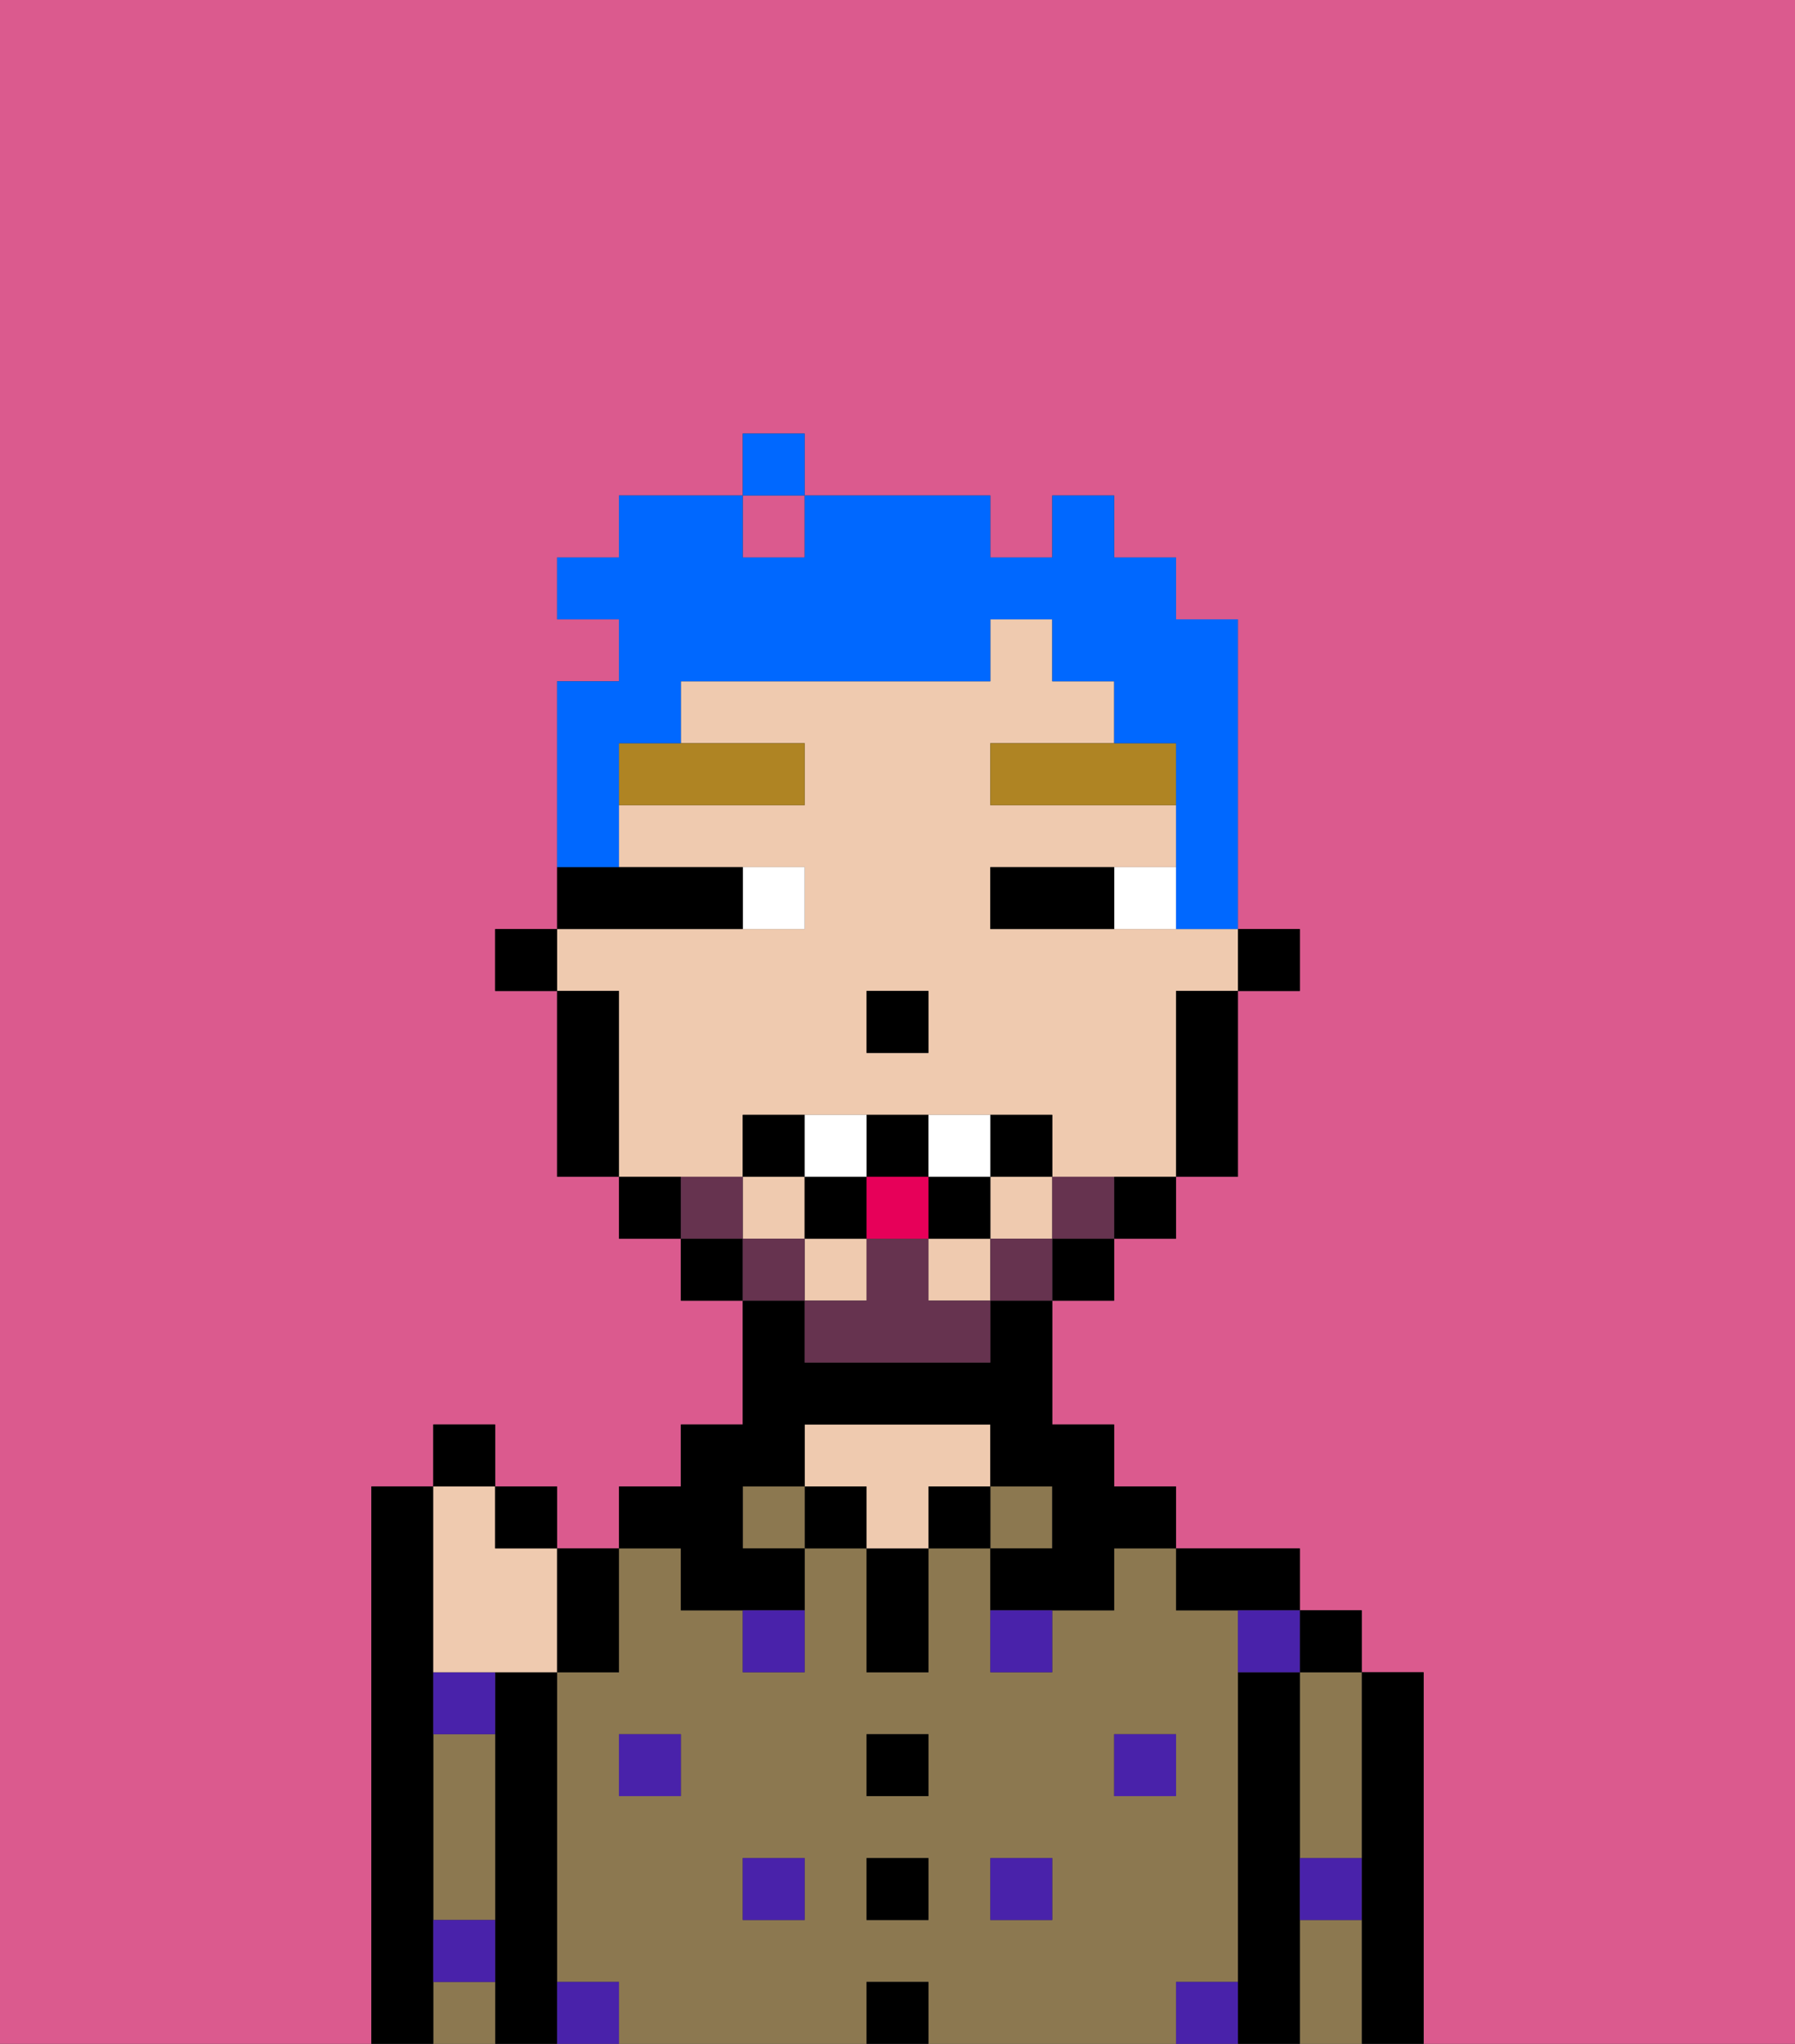 <svg xmlns="http://www.w3.org/2000/svg" viewBox="0 0 29 33"><rect x="0" y="0" width="29" height="33" fill="#333333" stroke="none"/><defs><style>polygon,rect,path{shape-rendering:crispedges;}.ya12-1{fill:#db5a8e;}.ya12-2{fill:#000000;}.ya12-3{fill:#8c7850;}.ya12-4{fill:#efcaaf;}.ya12-5{fill:#4922aa;}.ya12-6{fill:#ffffff;}.ya12-7{fill:#af8423;}.ya12-8{fill:#66334f;}.ya12-9{fill:#e70059;}.ya12-10{fill:#0068ff;}</style></defs><path class="ya12-1" d="M0,33H6V24H7V23H8v1H9v1h1V24h1V23h1V21H11V20H10V19H9V16H8V15H9V11h1V10H9V9h1V8h2V7h1V8h3V9h1V8h1V9h1v1h1v5h1v1H20v3H19v1H18v1H17v2h1v1h1v1h2v1h1v1h1v6h6V0H0Z"/><rect class="ya12-1" x="12" y="8" width="1" height="1"/><path class="ya12-2" d="M23,27H22v6h1V27Z"/><path class="ya12-3" d="M21,28v2h1V27H21Z"/><path class="ya12-3" d="M21,31v2h1V31Z"/><rect class="ya12-2" x="21" y="26" width="1" height="1"/><path class="ya12-2" d="M21,30V27H20v6h1V30Z"/><path class="ya12-3" d="M20,32V26H19V25H18v1H17v1H16V25H15v2H14V25H13v2H12V26H11V25H10v2H9v5h1v1h4V32h1v1h4V32Zm-9-3H10V28h1Zm2,2H12V30h1Zm2,0H14V30h1Zm0-2H14V28h1Zm2,2H16V30h1Zm1-2V28h1v1Z"/><path class="ya12-2" d="M20,26h1V25H19v1Z"/><rect class="ya12-3" x="16" y="24" width="1" height="1"/><rect class="ya12-2" x="15" y="24" width="1" height="1"/><rect class="ya12-2" x="14" y="32" width="1" height="1"/><rect class="ya12-2" x="14" y="30" width="1" height="1"/><rect class="ya12-2" x="14" y="28" width="1" height="1"/><path class="ya12-2" d="M14,26v1h1V25H14Z"/><rect class="ya12-2" x="13" y="24" width="1" height="1"/><path class="ya12-4" d="M16,24V23H13v1h1v1h1V24Z"/><rect class="ya12-3" x="12" y="24" width="1" height="1"/><path class="ya12-2" d="M11,26h2V25H12V24h1V23h3v1h1v1H16v1h2V25h1V24H18V23H17V21H16v1H13V21H12v2H11v1H10v1h1Z"/><path class="ya12-2" d="M9,31V27H8v6H9V31Z"/><path class="ya12-3" d="M7,29v2H8V28H7Z"/><path class="ya12-3" d="M7,32v1H8V32Z"/><path class="ya12-2" d="M7,31V24H6v9H7V31Z"/><rect class="ya12-5" x="18" y="28" width="1" height="1"/><rect class="ya12-5" x="16" y="30" width="1" height="1"/><path class="ya12-5" d="M16,27h1V26H16Z"/><rect class="ya12-5" x="12" y="30" width="1" height="1"/><rect class="ya12-5" x="10" y="28" width="1" height="1"/><path class="ya12-5" d="M7,28H8V27H7Z"/><path class="ya12-5" d="M12,27h1V26H12Z"/><path class="ya12-5" d="M20,27h1V26H20Z"/><path class="ya12-5" d="M9,32v1h1V32Z"/><path class="ya12-5" d="M19,32v1h1V32Z"/><path class="ya12-5" d="M21,31h1V30H21Z"/><path class="ya12-5" d="M7,32H8V31H7Z"/><rect class="ya12-2" x="20" y="15" width="1" height="1"/><rect class="ya12-4" x="12" y="19" width="1" height="1"/><rect class="ya12-4" x="16" y="19" width="1" height="1"/><rect class="ya12-4" x="15" y="20" width="1" height="1"/><rect class="ya12-4" x="13" y="20" width="1" height="1"/><path class="ya12-4" d="M12,19V18h5v1h2V16h1V15H16V14h3V13H16V12h2V11H17V10H16v1H11v1h2v1H10v1h3v1H9v1h1v3h2Zm2-3h1v1H14Z"/><path class="ya12-2" d="M19,17v2h1V16H19Z"/><path class="ya12-2" d="M18,20h1V19H18Z"/><rect class="ya12-2" x="17" y="20" width="1" height="1"/><rect class="ya12-2" x="11" y="20" width="1" height="1"/><path class="ya12-2" d="M10,19v1h1V19Z"/><path class="ya12-2" d="M10,16H9v3h1V16Z"/><rect class="ya12-2" x="8" y="15" width="1" height="1"/><rect class="ya12-2" x="14" y="16" width="1" height="1"/><path class="ya12-6" d="M18,14v1h1V14Z"/><path class="ya12-6" d="M13,15V14H12v1Z"/><path class="ya12-2" d="M17,14H16v1h2V14Z"/><path class="ya12-2" d="M12,15V14H9v1h3Z"/><path class="ya12-7" d="M10,13h3V12H10Z"/><polygon class="ya12-7" points="18 12 16 12 16 13 19 13 19 12 18 12"/><path class="ya12-8" d="M17,19v1h1V19Z"/><rect class="ya12-8" x="16" y="20" width="1" height="1"/><path class="ya12-8" d="M15,20H14v1H13v1h3V21H15Z"/><rect class="ya12-8" x="12" y="20" width="1" height="1"/><path class="ya12-8" d="M12,19H11v1h1Z"/><path class="ya12-2" d="M13,18H12v1h1Z"/><path class="ya12-2" d="M17,19V18H16v1Z"/><rect class="ya12-2" x="15" y="19" width="1" height="1"/><path class="ya12-2" d="M15,19V18H14v1Z"/><rect class="ya12-2" x="13" y="19" width="1" height="1"/><path class="ya12-6" d="M14,19V18H13v1Z"/><path class="ya12-6" d="M16,19V18H15v1Z"/><rect class="ya12-9" x="14" y="19" width="1" height="1"/><path class="ya12-4" d="M7,27H9V25H8V24H7v3Z"/><path class="ya12-2" d="M10,27V25H9v2Z"/><rect class="ya12-2" x="8" y="24" width="1" height="1"/><rect class="ya12-2" x="7" y="23" width="1" height="1"/><path class="ya12-10" d="M10,13V12h1V11h5V10h1v1h1v1h1v3h1V10H19V9H18V8H17V9H16V8H13V9H12V8H10V9H9v1h1v1H9v3h1Z"/><rect class="ya12-10" x="12" y="7" width="1" height="1"/></svg>